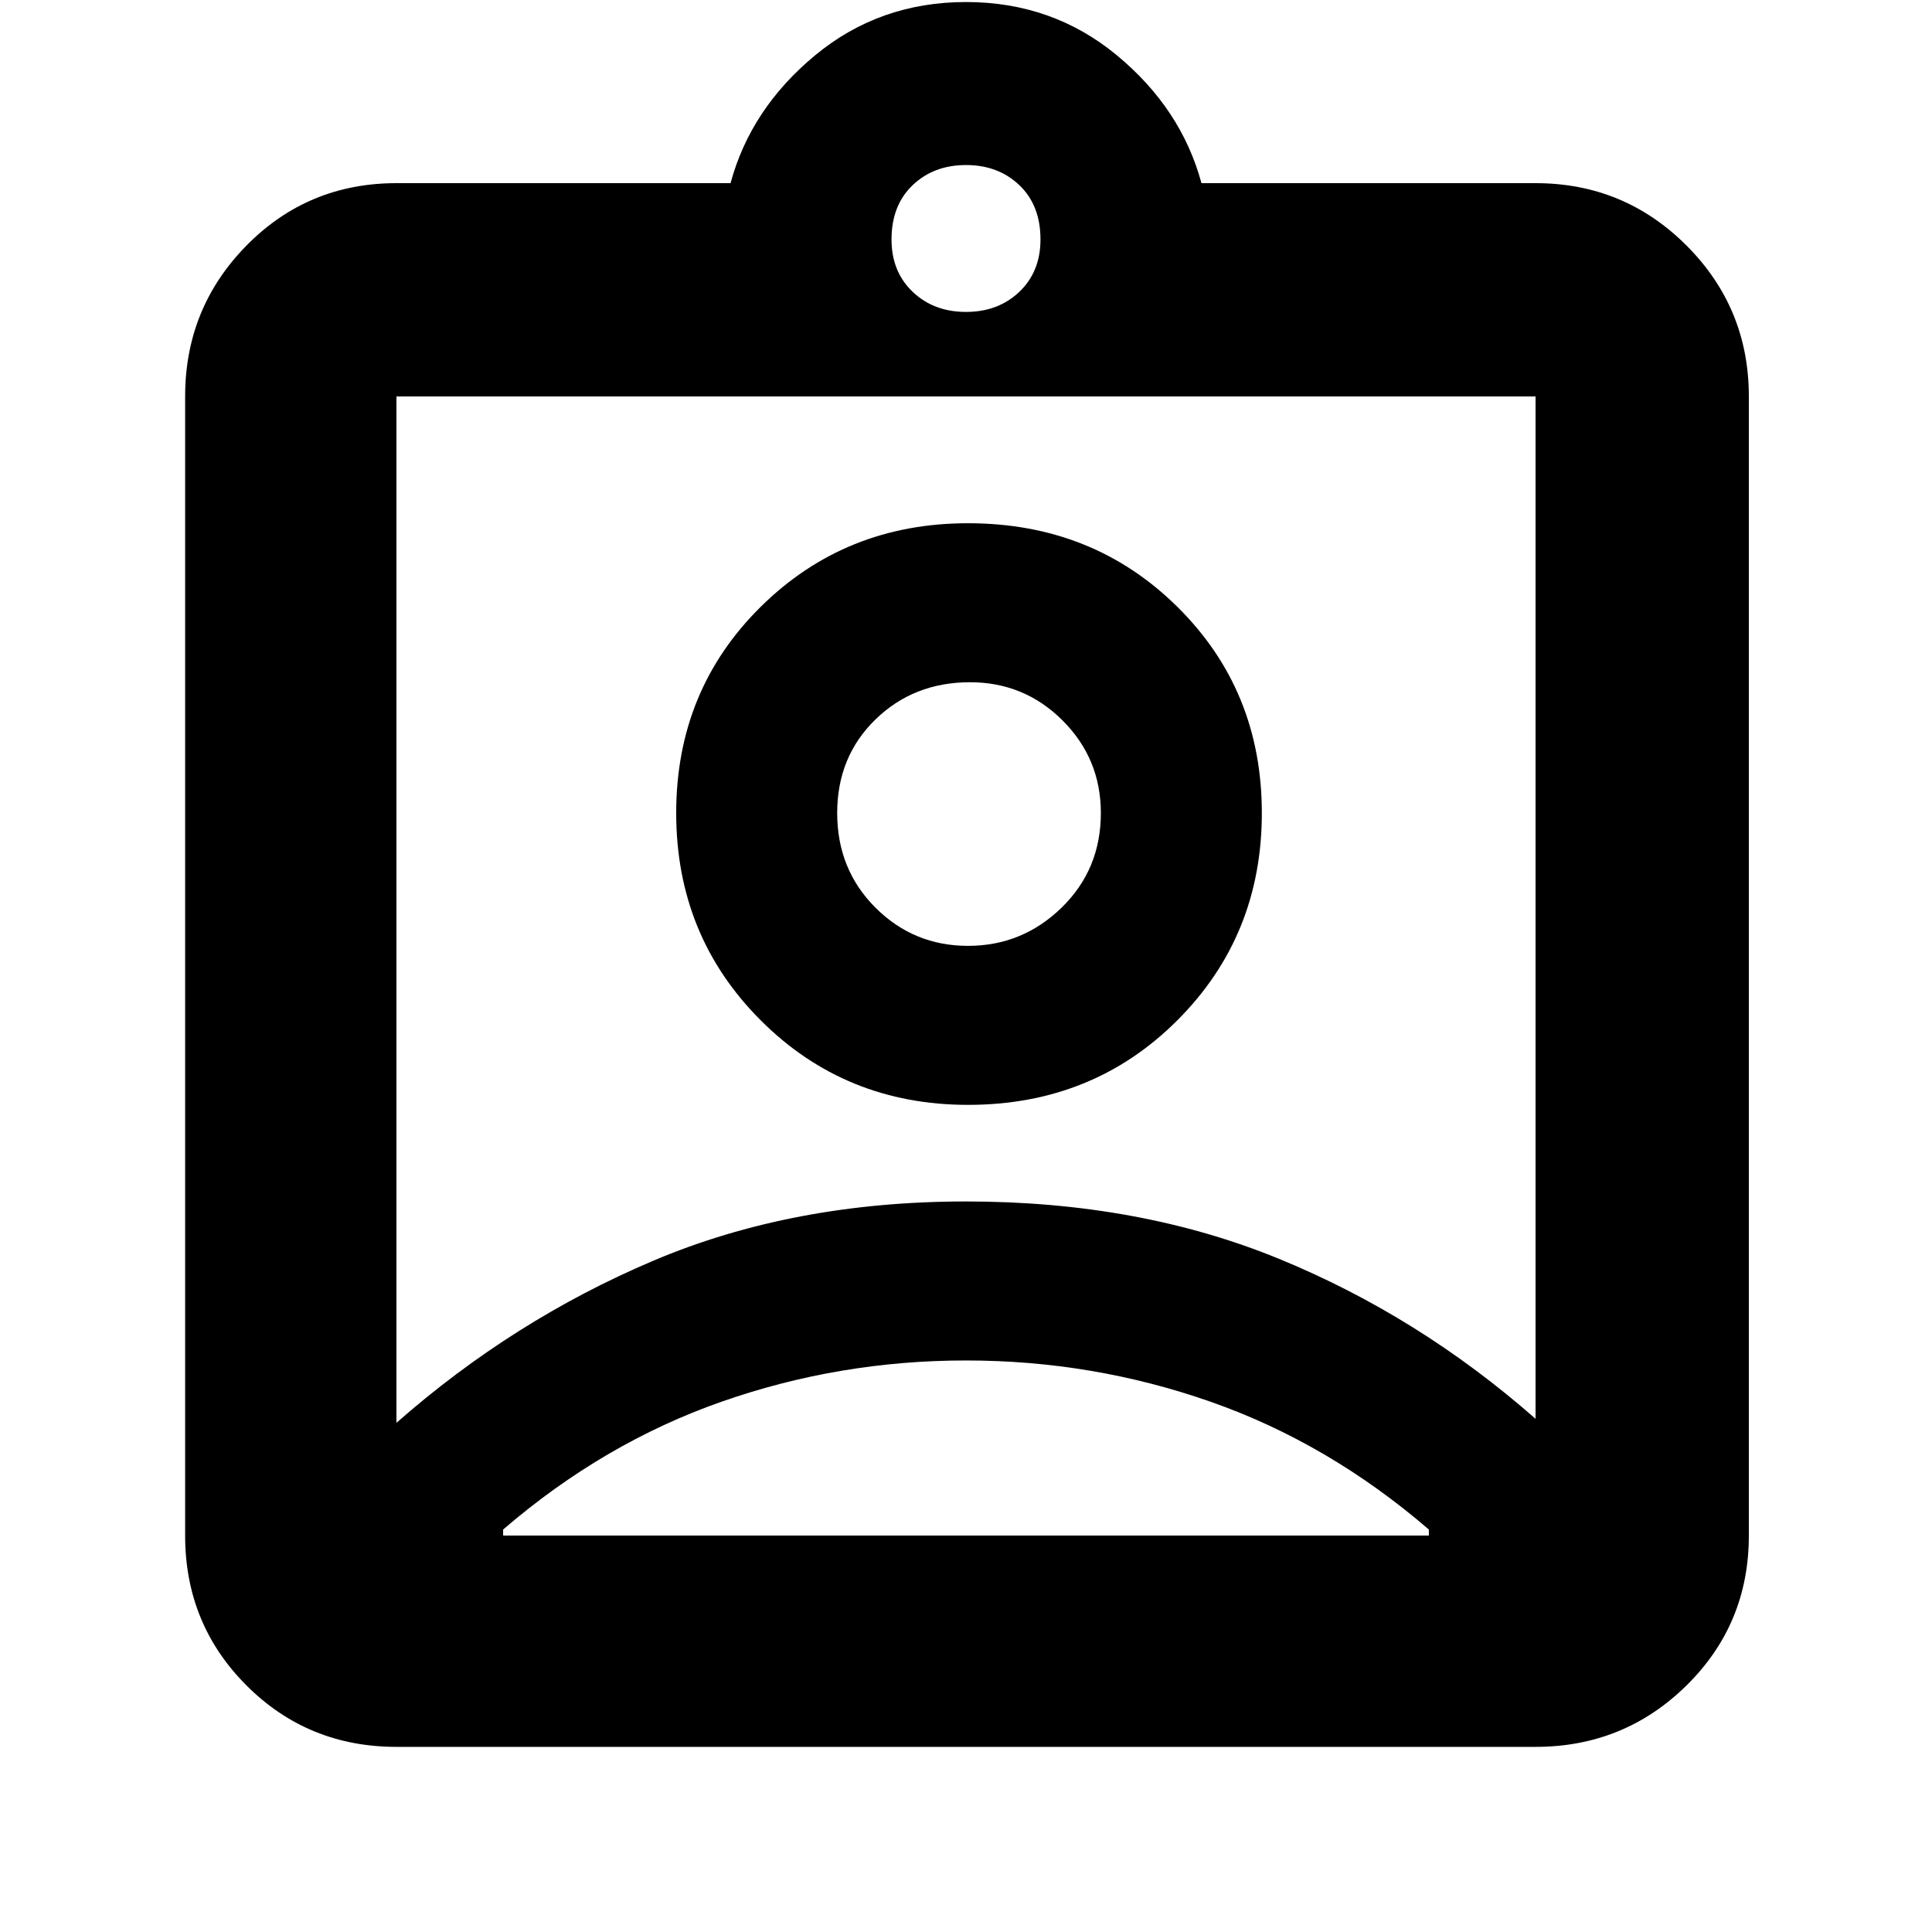 <svg xmlns="http://www.w3.org/2000/svg" height="40" width="40"><path d="M8.208 36.167q-1.833 0-3.104-1.271-1.271-1.271-1.271-3.104V8.208q0-1.833 1.271-3.125 1.271-1.291 3.104-1.291h6.917q.417-1.542 1.75-2.646Q18.208.042 20 .042t3.125 1.104q1.333 1.104 1.75 2.646h6.917q1.833 0 3.125 1.291 1.291 1.292 1.291 3.125v23.584q0 1.833-1.291 3.104-1.292 1.271-3.125 1.271ZM20 6.458q.667 0 1.104-.416.438-.417.438-1.084 0-.708-.438-1.125-.437-.416-1.104-.416t-1.104.416q-.438.417-.438 1.125 0 .667.438 1.084.437.416 1.104.416Zm-11.792 23q2.417-2.125 5.313-3.354T20 24.875q3.583 0 6.479 1.187 2.896 1.188 5.313 3.313V8.208H8.208Zm11.834-6.583q2.583 0 4.333-1.75t1.75-4.292q0-2.541-1.75-4.27-1.75-1.73-4.333-1.73-2.542 0-4.292 1.73Q14 14.292 14 16.833q0 2.542 1.75 4.292t4.292 1.75Zm-9.625 8.917h19.166v-.125q-2.083-1.792-4.521-2.646-2.437-.854-5.062-.854-2.625 0-5.062.854-2.438.854-4.521 2.646v.125Zm9.625-12.209q-1.125 0-1.917-.791-.792-.792-.792-1.959 0-1.166.792-1.937.792-.771 1.958-.771 1.125 0 1.917.792.792.791.792 1.916 0 1.167-.813 1.959-.812.791-1.937.791ZM20 18.792Z"/></svg>